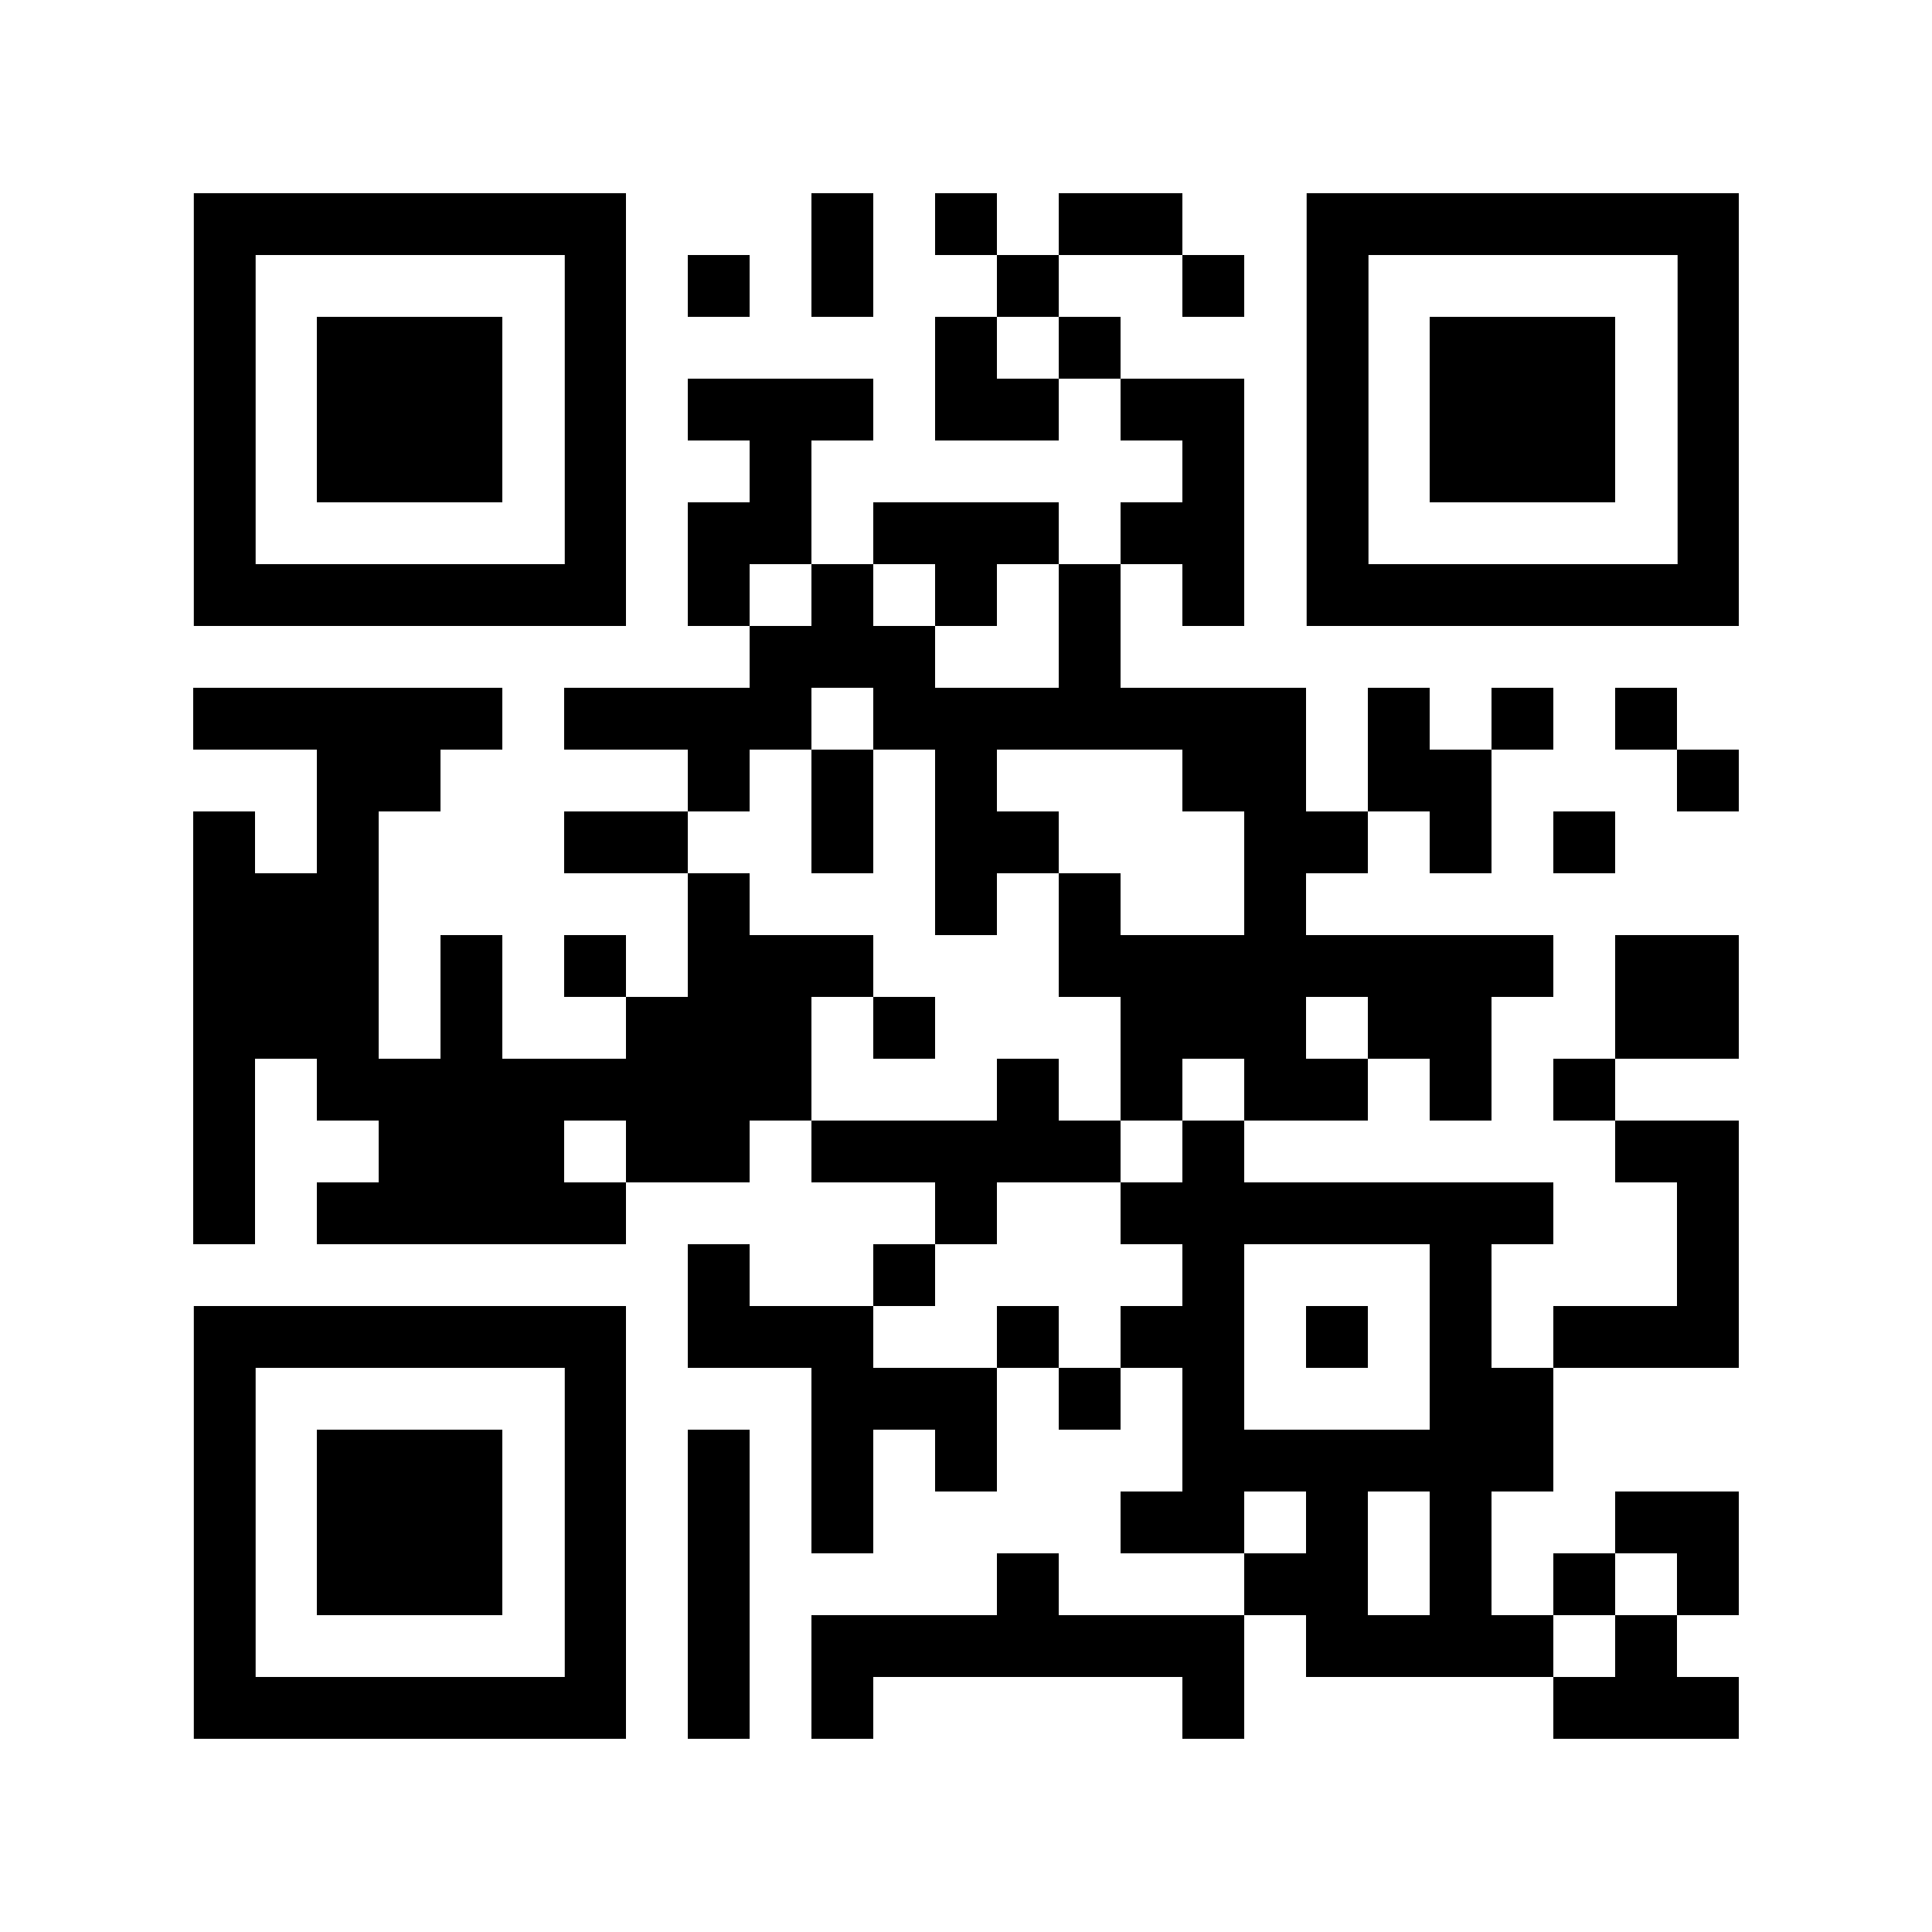 <svg version="1.0" xmlns="http://www.w3.org/2000/svg" xmlns:xlink="http://www.w3.org/1999/xlink" viewBox="0 0 100 100" enable-background="new 0 0 100 100" xml:space="preserve">
	
<rect x="0" y="0" width="100" height="100" fill="#808080" stroke="none"/>
	
<svg xmlns="http://www.w3.org/2000/svg" xmlns:xlink="http://www.w3.org/1999/xlink" version="1.1" width="100" height="100" viewBox="0 0 2000 2000" x="0" y="0" shape-rendering="crispEdges"><defs></defs><rect x="0" y="0" width="2000" height="2000" fill="#ffffff"></rect><rect x="840" y="200" width="64" height="64" fill="#000000"></rect><rect x="968" y="200" width="64" height="64" fill="#000000"></rect><rect x="1096" y="200" width="64" height="64" fill="#000000"></rect><rect x="1160" y="200" width="64" height="64" fill="#000000"></rect><rect x="712" y="264" width="64" height="64" fill="#000000"></rect><rect x="840" y="264" width="64" height="64" fill="#000000"></rect><rect x="1032" y="264" width="64" height="64" fill="#000000"></rect><rect x="1224" y="264" width="64" height="64" fill="#000000"></rect><rect x="968" y="328" width="64" height="64" fill="#000000"></rect><rect x="1096" y="328" width="64" height="64" fill="#000000"></rect><rect x="712" y="392" width="64" height="64" fill="#000000"></rect><rect x="776" y="392" width="64" height="64" fill="#000000"></rect><rect x="840" y="392" width="64" height="64" fill="#000000"></rect><rect x="968" y="392" width="64" height="64" fill="#000000"></rect><rect x="1032" y="392" width="64" height="64" fill="#000000"></rect><rect x="1160" y="392" width="64" height="64" fill="#000000"></rect><rect x="1224" y="392" width="64" height="64" fill="#000000"></rect><rect x="776" y="456" width="64" height="64" fill="#000000"></rect><rect x="1224" y="456" width="64" height="64" fill="#000000"></rect><rect x="712" y="520" width="64" height="64" fill="#000000"></rect><rect x="776" y="520" width="64" height="64" fill="#000000"></rect><rect x="904" y="520" width="64" height="64" fill="#000000"></rect><rect x="968" y="520" width="64" height="64" fill="#000000"></rect><rect x="1032" y="520" width="64" height="64" fill="#000000"></rect><rect x="1160" y="520" width="64" height="64" fill="#000000"></rect><rect x="1224" y="520" width="64" height="64" fill="#000000"></rect><rect x="712" y="584" width="64" height="64" fill="#000000"></rect><rect x="840" y="584" width="64" height="64" fill="#000000"></rect><rect x="968" y="584" width="64" height="64" fill="#000000"></rect><rect x="1096" y="584" width="64" height="64" fill="#000000"></rect><rect x="1224" y="584" width="64" height="64" fill="#000000"></rect><rect x="776" y="648" width="64" height="64" fill="#000000"></rect><rect x="840" y="648" width="64" height="64" fill="#000000"></rect><rect x="904" y="648" width="64" height="64" fill="#000000"></rect><rect x="1096" y="648" width="64" height="64" fill="#000000"></rect><rect x="200" y="712" width="64" height="64" fill="#000000"></rect><rect x="264" y="712" width="64" height="64" fill="#000000"></rect><rect x="328" y="712" width="64" height="64" fill="#000000"></rect><rect x="392" y="712" width="64" height="64" fill="#000000"></rect><rect x="456" y="712" width="64" height="64" fill="#000000"></rect><rect x="584" y="712" width="64" height="64" fill="#000000"></rect><rect x="648" y="712" width="64" height="64" fill="#000000"></rect><rect x="712" y="712" width="64" height="64" fill="#000000"></rect><rect x="776" y="712" width="64" height="64" fill="#000000"></rect><rect x="904" y="712" width="64" height="64" fill="#000000"></rect><rect x="968" y="712" width="64" height="64" fill="#000000"></rect><rect x="1032" y="712" width="64" height="64" fill="#000000"></rect><rect x="1096" y="712" width="64" height="64" fill="#000000"></rect><rect x="1160" y="712" width="64" height="64" fill="#000000"></rect><rect x="1224" y="712" width="64" height="64" fill="#000000"></rect><rect x="1288" y="712" width="64" height="64" fill="#000000"></rect><rect x="1416" y="712" width="64" height="64" fill="#000000"></rect><rect x="1544" y="712" width="64" height="64" fill="#000000"></rect><rect x="1672" y="712" width="64" height="64" fill="#000000"></rect><rect x="328" y="776" width="64" height="64" fill="#000000"></rect><rect x="392" y="776" width="64" height="64" fill="#000000"></rect><rect x="712" y="776" width="64" height="64" fill="#000000"></rect><rect x="840" y="776" width="64" height="64" fill="#000000"></rect><rect x="968" y="776" width="64" height="64" fill="#000000"></rect><rect x="1224" y="776" width="64" height="64" fill="#000000"></rect><rect x="1288" y="776" width="64" height="64" fill="#000000"></rect><rect x="1416" y="776" width="64" height="64" fill="#000000"></rect><rect x="1480" y="776" width="64" height="64" fill="#000000"></rect><rect x="1736" y="776" width="64" height="64" fill="#000000"></rect><rect x="200" y="840" width="64" height="64" fill="#000000"></rect><rect x="328" y="840" width="64" height="64" fill="#000000"></rect><rect x="584" y="840" width="64" height="64" fill="#000000"></rect><rect x="648" y="840" width="64" height="64" fill="#000000"></rect><rect x="840" y="840" width="64" height="64" fill="#000000"></rect><rect x="968" y="840" width="64" height="64" fill="#000000"></rect><rect x="1032" y="840" width="64" height="64" fill="#000000"></rect><rect x="1288" y="840" width="64" height="64" fill="#000000"></rect><rect x="1352" y="840" width="64" height="64" fill="#000000"></rect><rect x="1480" y="840" width="64" height="64" fill="#000000"></rect><rect x="1608" y="840" width="64" height="64" fill="#000000"></rect><rect x="200" y="904" width="64" height="64" fill="#000000"></rect><rect x="264" y="904" width="64" height="64" fill="#000000"></rect><rect x="328" y="904" width="64" height="64" fill="#000000"></rect><rect x="712" y="904" width="64" height="64" fill="#000000"></rect><rect x="968" y="904" width="64" height="64" fill="#000000"></rect><rect x="1096" y="904" width="64" height="64" fill="#000000"></rect><rect x="1288" y="904" width="64" height="64" fill="#000000"></rect><rect x="200" y="968" width="64" height="64" fill="#000000"></rect><rect x="264" y="968" width="64" height="64" fill="#000000"></rect><rect x="328" y="968" width="64" height="64" fill="#000000"></rect><rect x="456" y="968" width="64" height="64" fill="#000000"></rect><rect x="584" y="968" width="64" height="64" fill="#000000"></rect><rect x="712" y="968" width="64" height="64" fill="#000000"></rect><rect x="776" y="968" width="64" height="64" fill="#000000"></rect><rect x="840" y="968" width="64" height="64" fill="#000000"></rect><rect x="1096" y="968" width="64" height="64" fill="#000000"></rect><rect x="1160" y="968" width="64" height="64" fill="#000000"></rect><rect x="1224" y="968" width="64" height="64" fill="#000000"></rect><rect x="1288" y="968" width="64" height="64" fill="#000000"></rect><rect x="1352" y="968" width="64" height="64" fill="#000000"></rect><rect x="1416" y="968" width="64" height="64" fill="#000000"></rect><rect x="1480" y="968" width="64" height="64" fill="#000000"></rect><rect x="1544" y="968" width="64" height="64" fill="#000000"></rect><rect x="1672" y="968" width="64" height="64" fill="#000000"></rect><rect x="1736" y="968" width="64" height="64" fill="#000000"></rect><rect x="200" y="1032" width="64" height="64" fill="#000000"></rect><rect x="264" y="1032" width="64" height="64" fill="#000000"></rect><rect x="328" y="1032" width="64" height="64" fill="#000000"></rect><rect x="456" y="1032" width="64" height="64" fill="#000000"></rect><rect x="648" y="1032" width="64" height="64" fill="#000000"></rect><rect x="712" y="1032" width="64" height="64" fill="#000000"></rect><rect x="776" y="1032" width="64" height="64" fill="#000000"></rect><rect x="904" y="1032" width="64" height="64" fill="#000000"></rect><rect x="1160" y="1032" width="64" height="64" fill="#000000"></rect><rect x="1224" y="1032" width="64" height="64" fill="#000000"></rect><rect x="1288" y="1032" width="64" height="64" fill="#000000"></rect><rect x="1416" y="1032" width="64" height="64" fill="#000000"></rect><rect x="1480" y="1032" width="64" height="64" fill="#000000"></rect><rect x="1672" y="1032" width="64" height="64" fill="#000000"></rect><rect x="1736" y="1032" width="64" height="64" fill="#000000"></rect><rect x="200" y="1096" width="64" height="64" fill="#000000"></rect><rect x="328" y="1096" width="64" height="64" fill="#000000"></rect><rect x="392" y="1096" width="64" height="64" fill="#000000"></rect><rect x="456" y="1096" width="64" height="64" fill="#000000"></rect><rect x="520" y="1096" width="64" height="64" fill="#000000"></rect><rect x="584" y="1096" width="64" height="64" fill="#000000"></rect><rect x="648" y="1096" width="64" height="64" fill="#000000"></rect><rect x="712" y="1096" width="64" height="64" fill="#000000"></rect><rect x="776" y="1096" width="64" height="64" fill="#000000"></rect><rect x="1032" y="1096" width="64" height="64" fill="#000000"></rect><rect x="1160" y="1096" width="64" height="64" fill="#000000"></rect><rect x="1288" y="1096" width="64" height="64" fill="#000000"></rect><rect x="1352" y="1096" width="64" height="64" fill="#000000"></rect><rect x="1480" y="1096" width="64" height="64" fill="#000000"></rect><rect x="1608" y="1096" width="64" height="64" fill="#000000"></rect><rect x="200" y="1160" width="64" height="64" fill="#000000"></rect><rect x="392" y="1160" width="64" height="64" fill="#000000"></rect><rect x="456" y="1160" width="64" height="64" fill="#000000"></rect><rect x="520" y="1160" width="64" height="64" fill="#000000"></rect><rect x="648" y="1160" width="64" height="64" fill="#000000"></rect><rect x="712" y="1160" width="64" height="64" fill="#000000"></rect><rect x="840" y="1160" width="64" height="64" fill="#000000"></rect><rect x="904" y="1160" width="64" height="64" fill="#000000"></rect><rect x="968" y="1160" width="64" height="64" fill="#000000"></rect><rect x="1032" y="1160" width="64" height="64" fill="#000000"></rect><rect x="1096" y="1160" width="64" height="64" fill="#000000"></rect><rect x="1224" y="1160" width="64" height="64" fill="#000000"></rect><rect x="1672" y="1160" width="64" height="64" fill="#000000"></rect><rect x="1736" y="1160" width="64" height="64" fill="#000000"></rect><rect x="200" y="1224" width="64" height="64" fill="#000000"></rect><rect x="328" y="1224" width="64" height="64" fill="#000000"></rect><rect x="392" y="1224" width="64" height="64" fill="#000000"></rect><rect x="456" y="1224" width="64" height="64" fill="#000000"></rect><rect x="520" y="1224" width="64" height="64" fill="#000000"></rect><rect x="584" y="1224" width="64" height="64" fill="#000000"></rect><rect x="968" y="1224" width="64" height="64" fill="#000000"></rect><rect x="1160" y="1224" width="64" height="64" fill="#000000"></rect><rect x="1224" y="1224" width="64" height="64" fill="#000000"></rect><rect x="1288" y="1224" width="64" height="64" fill="#000000"></rect><rect x="1352" y="1224" width="64" height="64" fill="#000000"></rect><rect x="1416" y="1224" width="64" height="64" fill="#000000"></rect><rect x="1480" y="1224" width="64" height="64" fill="#000000"></rect><rect x="1544" y="1224" width="64" height="64" fill="#000000"></rect><rect x="1736" y="1224" width="64" height="64" fill="#000000"></rect><rect x="712" y="1288" width="64" height="64" fill="#000000"></rect><rect x="904" y="1288" width="64" height="64" fill="#000000"></rect><rect x="1224" y="1288" width="64" height="64" fill="#000000"></rect><rect x="1480" y="1288" width="64" height="64" fill="#000000"></rect><rect x="1736" y="1288" width="64" height="64" fill="#000000"></rect><rect x="712" y="1352" width="64" height="64" fill="#000000"></rect><rect x="776" y="1352" width="64" height="64" fill="#000000"></rect><rect x="840" y="1352" width="64" height="64" fill="#000000"></rect><rect x="1032" y="1352" width="64" height="64" fill="#000000"></rect><rect x="1160" y="1352" width="64" height="64" fill="#000000"></rect><rect x="1224" y="1352" width="64" height="64" fill="#000000"></rect><rect x="1352" y="1352" width="64" height="64" fill="#000000"></rect><rect x="1480" y="1352" width="64" height="64" fill="#000000"></rect><rect x="1608" y="1352" width="64" height="64" fill="#000000"></rect><rect x="1672" y="1352" width="64" height="64" fill="#000000"></rect><rect x="1736" y="1352" width="64" height="64" fill="#000000"></rect><rect x="840" y="1416" width="64" height="64" fill="#000000"></rect><rect x="904" y="1416" width="64" height="64" fill="#000000"></rect><rect x="968" y="1416" width="64" height="64" fill="#000000"></rect><rect x="1096" y="1416" width="64" height="64" fill="#000000"></rect><rect x="1224" y="1416" width="64" height="64" fill="#000000"></rect><rect x="1480" y="1416" width="64" height="64" fill="#000000"></rect><rect x="1544" y="1416" width="64" height="64" fill="#000000"></rect><rect x="712" y="1480" width="64" height="64" fill="#000000"></rect><rect x="840" y="1480" width="64" height="64" fill="#000000"></rect><rect x="968" y="1480" width="64" height="64" fill="#000000"></rect><rect x="1224" y="1480" width="64" height="64" fill="#000000"></rect><rect x="1288" y="1480" width="64" height="64" fill="#000000"></rect><rect x="1352" y="1480" width="64" height="64" fill="#000000"></rect><rect x="1416" y="1480" width="64" height="64" fill="#000000"></rect><rect x="1480" y="1480" width="64" height="64" fill="#000000"></rect><rect x="1544" y="1480" width="64" height="64" fill="#000000"></rect><rect x="712" y="1544" width="64" height="64" fill="#000000"></rect><rect x="840" y="1544" width="64" height="64" fill="#000000"></rect><rect x="1160" y="1544" width="64" height="64" fill="#000000"></rect><rect x="1224" y="1544" width="64" height="64" fill="#000000"></rect><rect x="1352" y="1544" width="64" height="64" fill="#000000"></rect><rect x="1480" y="1544" width="64" height="64" fill="#000000"></rect><rect x="1672" y="1544" width="64" height="64" fill="#000000"></rect><rect x="1736" y="1544" width="64" height="64" fill="#000000"></rect><rect x="712" y="1608" width="64" height="64" fill="#000000"></rect><rect x="1032" y="1608" width="64" height="64" fill="#000000"></rect><rect x="1288" y="1608" width="64" height="64" fill="#000000"></rect><rect x="1352" y="1608" width="64" height="64" fill="#000000"></rect><rect x="1480" y="1608" width="64" height="64" fill="#000000"></rect><rect x="1608" y="1608" width="64" height="64" fill="#000000"></rect><rect x="1736" y="1608" width="64" height="64" fill="#000000"></rect><rect x="712" y="1672" width="64" height="64" fill="#000000"></rect><rect x="840" y="1672" width="64" height="64" fill="#000000"></rect><rect x="904" y="1672" width="64" height="64" fill="#000000"></rect><rect x="968" y="1672" width="64" height="64" fill="#000000"></rect><rect x="1032" y="1672" width="64" height="64" fill="#000000"></rect><rect x="1096" y="1672" width="64" height="64" fill="#000000"></rect><rect x="1160" y="1672" width="64" height="64" fill="#000000"></rect><rect x="1224" y="1672" width="64" height="64" fill="#000000"></rect><rect x="1352" y="1672" width="64" height="64" fill="#000000"></rect><rect x="1416" y="1672" width="64" height="64" fill="#000000"></rect><rect x="1480" y="1672" width="64" height="64" fill="#000000"></rect><rect x="1544" y="1672" width="64" height="64" fill="#000000"></rect><rect x="1672" y="1672" width="64" height="64" fill="#000000"></rect><rect x="712" y="1736" width="64" height="64" fill="#000000"></rect><rect x="840" y="1736" width="64" height="64" fill="#000000"></rect><rect x="1224" y="1736" width="64" height="64" fill="#000000"></rect><rect x="1608" y="1736" width="64" height="64" fill="#000000"></rect><rect x="1672" y="1736" width="64" height="64" fill="#000000"></rect><rect x="1736" y="1736" width="64" height="64" fill="#000000"></rect><svg version="1.1" id="Ebene_1" x="200" y="200" width="448" height="448" viewBox="0 0 699.988 699.986" enable-background="new 0 0 699.988 699.986" xml:space="preserve" shape-rendering="auto">
<path fill="#000000" d="M600.99,0h-100h-99.997h-0.001h-99.997h-99.998h-99.998H1v99.998v99.998v99.998v99.999v99.997v99.998v99.998  h99.999h99.998h99.998h99.997h0.001h99.997h100h99.998v-99.998V499.99v-99.997v-99.999v-99.998V99.998V0H600.99z M600.99,199.996  v99.998v99.999v99.997v99.998h-100h-99.997h-0.001h-99.997h-99.998h-99.998V499.99v-99.997v-99.999v-99.998V99.998h99.998h99.998  h99.997h0.001h99.997h100V199.996z"></path>
</svg>
<svg version="1.0" id="Ebene_1" x="200" y="200" width="448" height="448" viewBox="0 0 699.988 699.988" enable-background="new 0 0 699.988 699.988" xml:space="preserve" shape-rendering="auto">
<polygon fill="#000000" points="399.994,199.997 399.992,199.997 299.996,199.997 199.998,199.997 199.998,299.994 199.998,399.994   199.998,499.991 299.996,499.991 399.992,499.991 399.994,499.991 499.99,499.991 499.99,399.994 499.99,299.994 499.99,199.997 "></polygon>
</svg>
<svg version="1.1" id="Ebene_1" x="1352" y="200" width="448" height="448" viewBox="0 0 699.988 699.986" enable-background="new 0 0 699.988 699.986" xml:space="preserve" shape-rendering="auto">
<path fill="#000000" d="M600.99,0h-100h-99.997h-0.001h-99.997h-99.998h-99.998H1v99.998v99.998v99.998v99.999v99.997v99.998v99.998  h99.999h99.998h99.998h99.997h0.001h99.997h100h99.998v-99.998V499.99v-99.997v-99.999v-99.998V99.998V0H600.99z M600.99,199.996  v99.998v99.999v99.997v99.998h-100h-99.997h-0.001h-99.997h-99.998h-99.998V499.99v-99.997v-99.999v-99.998V99.998h99.998h99.998  h99.997h0.001h99.997h100V199.996z"></path>
</svg>
<svg version="1.0" id="Ebene_1" x="1352" y="200" width="448" height="448" viewBox="0 0 699.988 699.988" enable-background="new 0 0 699.988 699.988" xml:space="preserve" shape-rendering="auto">
<polygon fill="#000000" points="399.994,199.997 399.992,199.997 299.996,199.997 199.998,199.997 199.998,299.994 199.998,399.994   199.998,499.991 299.996,499.991 399.992,499.991 399.994,499.991 499.99,499.991 499.99,399.994 499.99,299.994 499.99,199.997 "></polygon>
</svg>
<svg version="1.1" id="Ebene_1" x="200" y="1352" width="448" height="448" viewBox="0 0 699.988 699.986" enable-background="new 0 0 699.988 699.986" xml:space="preserve" shape-rendering="auto">
<path fill="#000000" d="M600.99,0h-100h-99.997h-0.001h-99.997h-99.998h-99.998H1v99.998v99.998v99.998v99.999v99.997v99.998v99.998  h99.999h99.998h99.998h99.997h0.001h99.997h100h99.998v-99.998V499.99v-99.997v-99.999v-99.998V99.998V0H600.99z M600.99,199.996  v99.998v99.999v99.997v99.998h-100h-99.997h-0.001h-99.997h-99.998h-99.998V499.99v-99.997v-99.999v-99.998V99.998h99.998h99.998  h99.997h0.001h99.997h100V199.996z"></path>
</svg>
<svg version="1.0" id="Ebene_1" x="200" y="1352" width="448" height="448" viewBox="0 0 699.988 699.988" enable-background="new 0 0 699.988 699.988" xml:space="preserve" shape-rendering="auto">
<polygon fill="#000000" points="399.994,199.997 399.992,199.997 299.996,199.997 199.998,199.997 199.998,299.994 199.998,399.994   199.998,499.991 299.996,499.991 399.992,499.991 399.994,499.991 499.99,499.991 499.99,399.994 499.99,299.994 499.99,199.997 "></polygon>
</svg>
</svg>

</svg>
